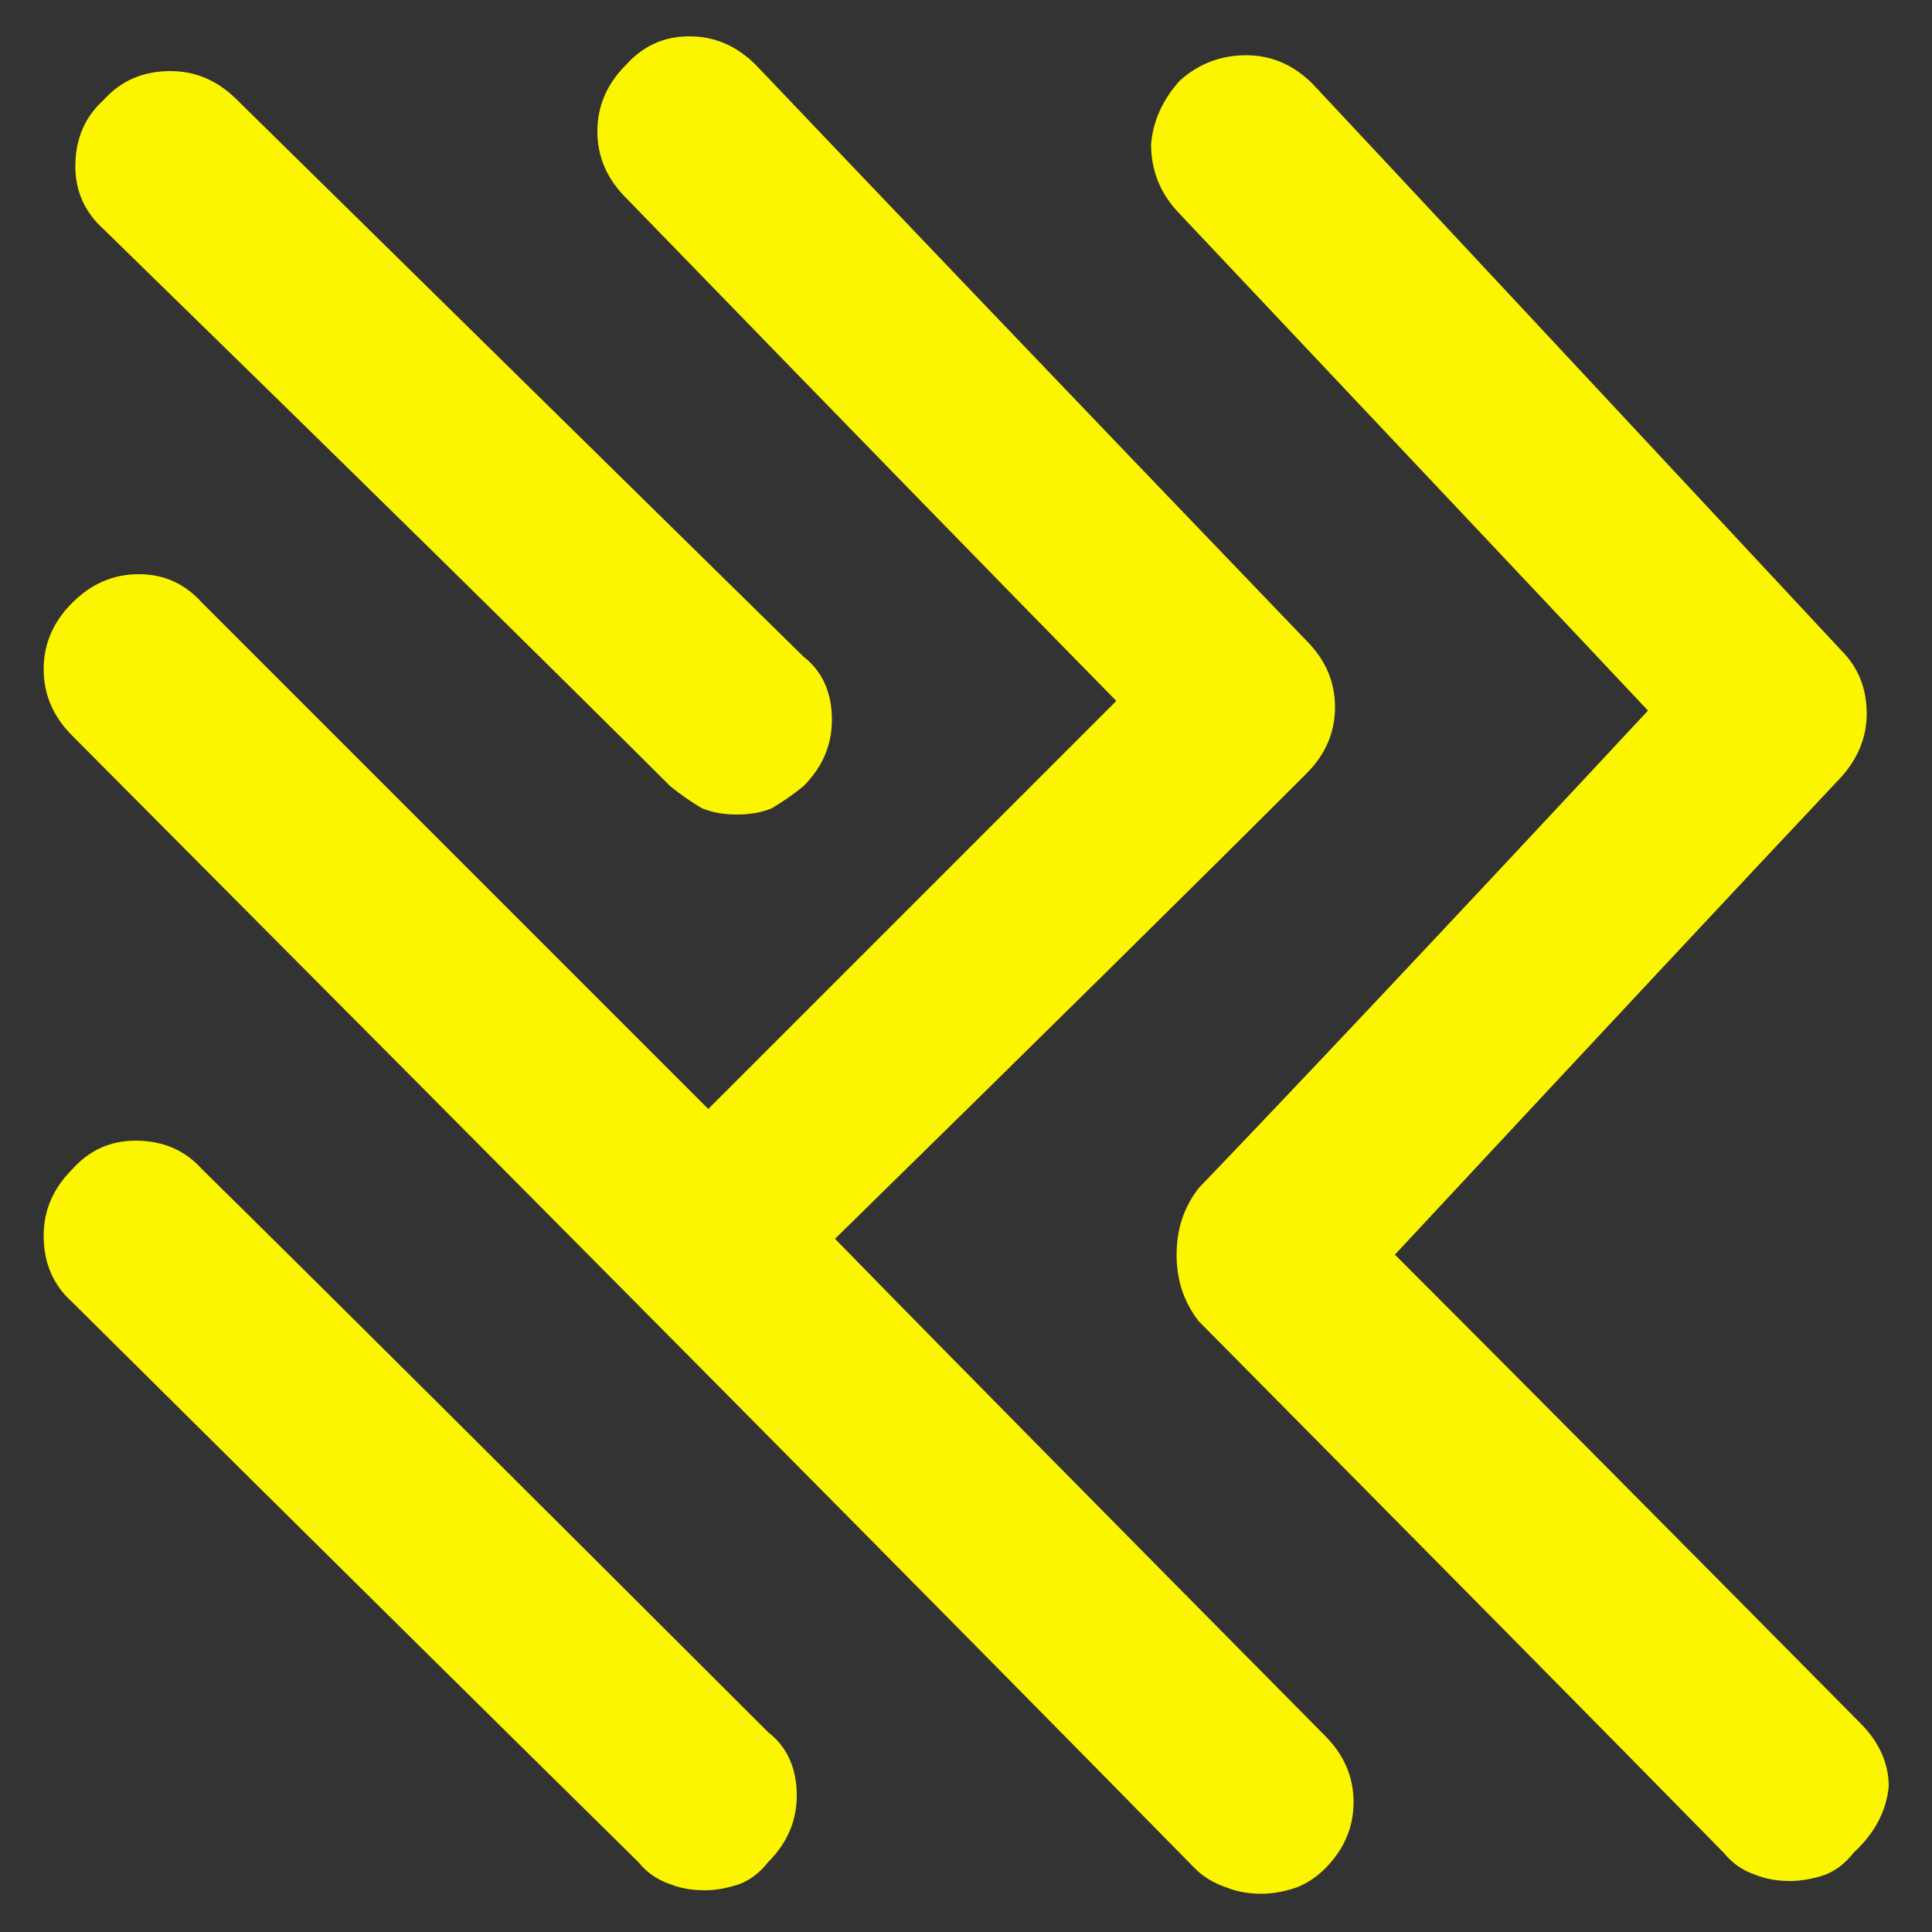 <?xml version="1.0" encoding="utf-8"?>
<!-- Generator: Adobe Illustrator 27.9.0, SVG Export Plug-In . SVG Version: 6.00 Build 0)  -->
<svg version="1.1" id="Layer_1" xmlns="http://www.w3.org/2000/svg" xmlns:xlink="http://www.w3.org/1999/xlink" x="0px" y="0px"
	 viewBox="0 0 500 500" style="enable-background:new 0 0 500 500;" xml:space="preserve">
<rect x="0" y="0" width="500" height="500" fill="#333333" stroke="none"/>
<style type="text/css">
	.st0{fill:#FCF500;}
</style>
<g>
	<path class="st0" d="M342.9,449.2c4.9,4.9,7.4,10.6,7.4,17.2c0,6.6-2.5,12.3-7.4,17.2c-2.2,2.2-4.6,3.8-7.4,4.9
		c-3.3,1.1-6.3,1.6-9,1.6c-3.3,0-6.3-0.5-9-1.6c-3.3-1.1-6-2.7-8.2-4.9C244.9,418,148,320.3,18.7,190.4c-4.9-4.9-7.4-10.6-7.4-17.2
		s2.5-12.3,7.4-17.2s10.6-7.4,17.2-7.4s12,2.5,16.4,7.4c29.5,29.5,73.2,73.2,131,131c23.5-23.5,58.7-58.7,105.6-105.6
		c-28.4-28.9-70.7-72.3-126.9-130.2c-4.9-4.9-7.4-10.6-7.4-17.2s2.5-12.3,7.4-17.2c4.4-4.9,9.8-7.4,16.4-7.4s12.3,2.5,17.2,7.4
		c31.7,33.3,79.1,83,142.5,149c4.9,4.9,7.4,10.6,7.4,17.2s-2.5,12.3-7.4,17.2c-26.7,26.7-67.4,66.9-122,120.4
		C244.4,349.6,286.7,392.4,342.9,449.2z M198.8,448.3c4.9,3.8,7.4,9.3,7.4,16.4c0,6.6-2.5,12.3-7.4,17.2c-2.2,2.8-4.6,4.6-7.4,5.7
		c-3.3,1.1-6.3,1.6-9,1.6c-3.3,0-6.3-0.5-9-1.6c-3.3-1.1-6-3-8.2-5.7C132.5,449.7,83.6,401.4,18.7,337c-4.9-4.4-7.4-10.1-7.4-17.2
		c0-6.6,2.5-12.3,7.4-17.2c4.4-4.9,9.8-7.4,16.4-7.4c7.1,0,12.8,2.5,17.2,7.4C85,334.8,133.8,383.4,198.8,448.3z M26.9,59.4
		c-4.9-4.4-7.4-9.8-7.4-16.4c0-7.1,2.5-12.8,7.4-17.2c4.4-4.9,10.1-7.4,17.2-7.4c6.6,0,12.3,2.5,17.2,7.4
		c32.2,31.7,81.1,79.7,146.6,144.1c4.9,3.8,7.4,9.3,7.4,16.4c0,6.6-2.5,12.3-7.4,17.2c-2.7,2.2-5.5,4.1-8.2,5.7
		c-2.7,1.1-5.7,1.6-9,1.6c-3.3,0-6.3-0.5-9-1.6c-2.7-1.6-5.5-3.5-8.2-5.7C141.2,171.3,92.4,123.3,26.9,59.4z M479.7,479.5
		c-2.2,2.8-4.6,4.6-7.4,5.7c-3.3,1.1-6.3,1.6-9,1.6c-3.3,0-6.3-0.5-9-1.6c-3.3-1.1-6-3-8.2-5.7c-30-30.6-75.3-76.4-135.9-137.6
		c-3.8-4.9-5.7-10.6-5.7-17.2c0-6.6,1.9-12.3,5.7-17.2c26.2-27.3,65-68.5,116.3-123.6c-26.7-28.4-67.4-71.5-122-129.4
		c-4.4-4.9-6.6-10.6-6.6-17.2c0.5-6,3-11.5,7.4-16.4c4.9-4.4,10.6-6.6,17.2-6.6c6.6,0,12.3,2.5,17.2,7.4
		c30.6,32.7,76.2,81.6,136.8,146.6c4.4,4.4,6.6,9.8,6.6,16.4c0,6-2.2,11.5-6.6,16.4c-25.7,27.3-64.2,68.5-115.5,123.6
		c26.7,26.7,66.9,67.1,120.4,121.2c4.9,4.9,7.4,10.4,7.4,16.4C488.2,468.8,485.1,474.5,479.7,479.5z"/>
</g>
</svg>
